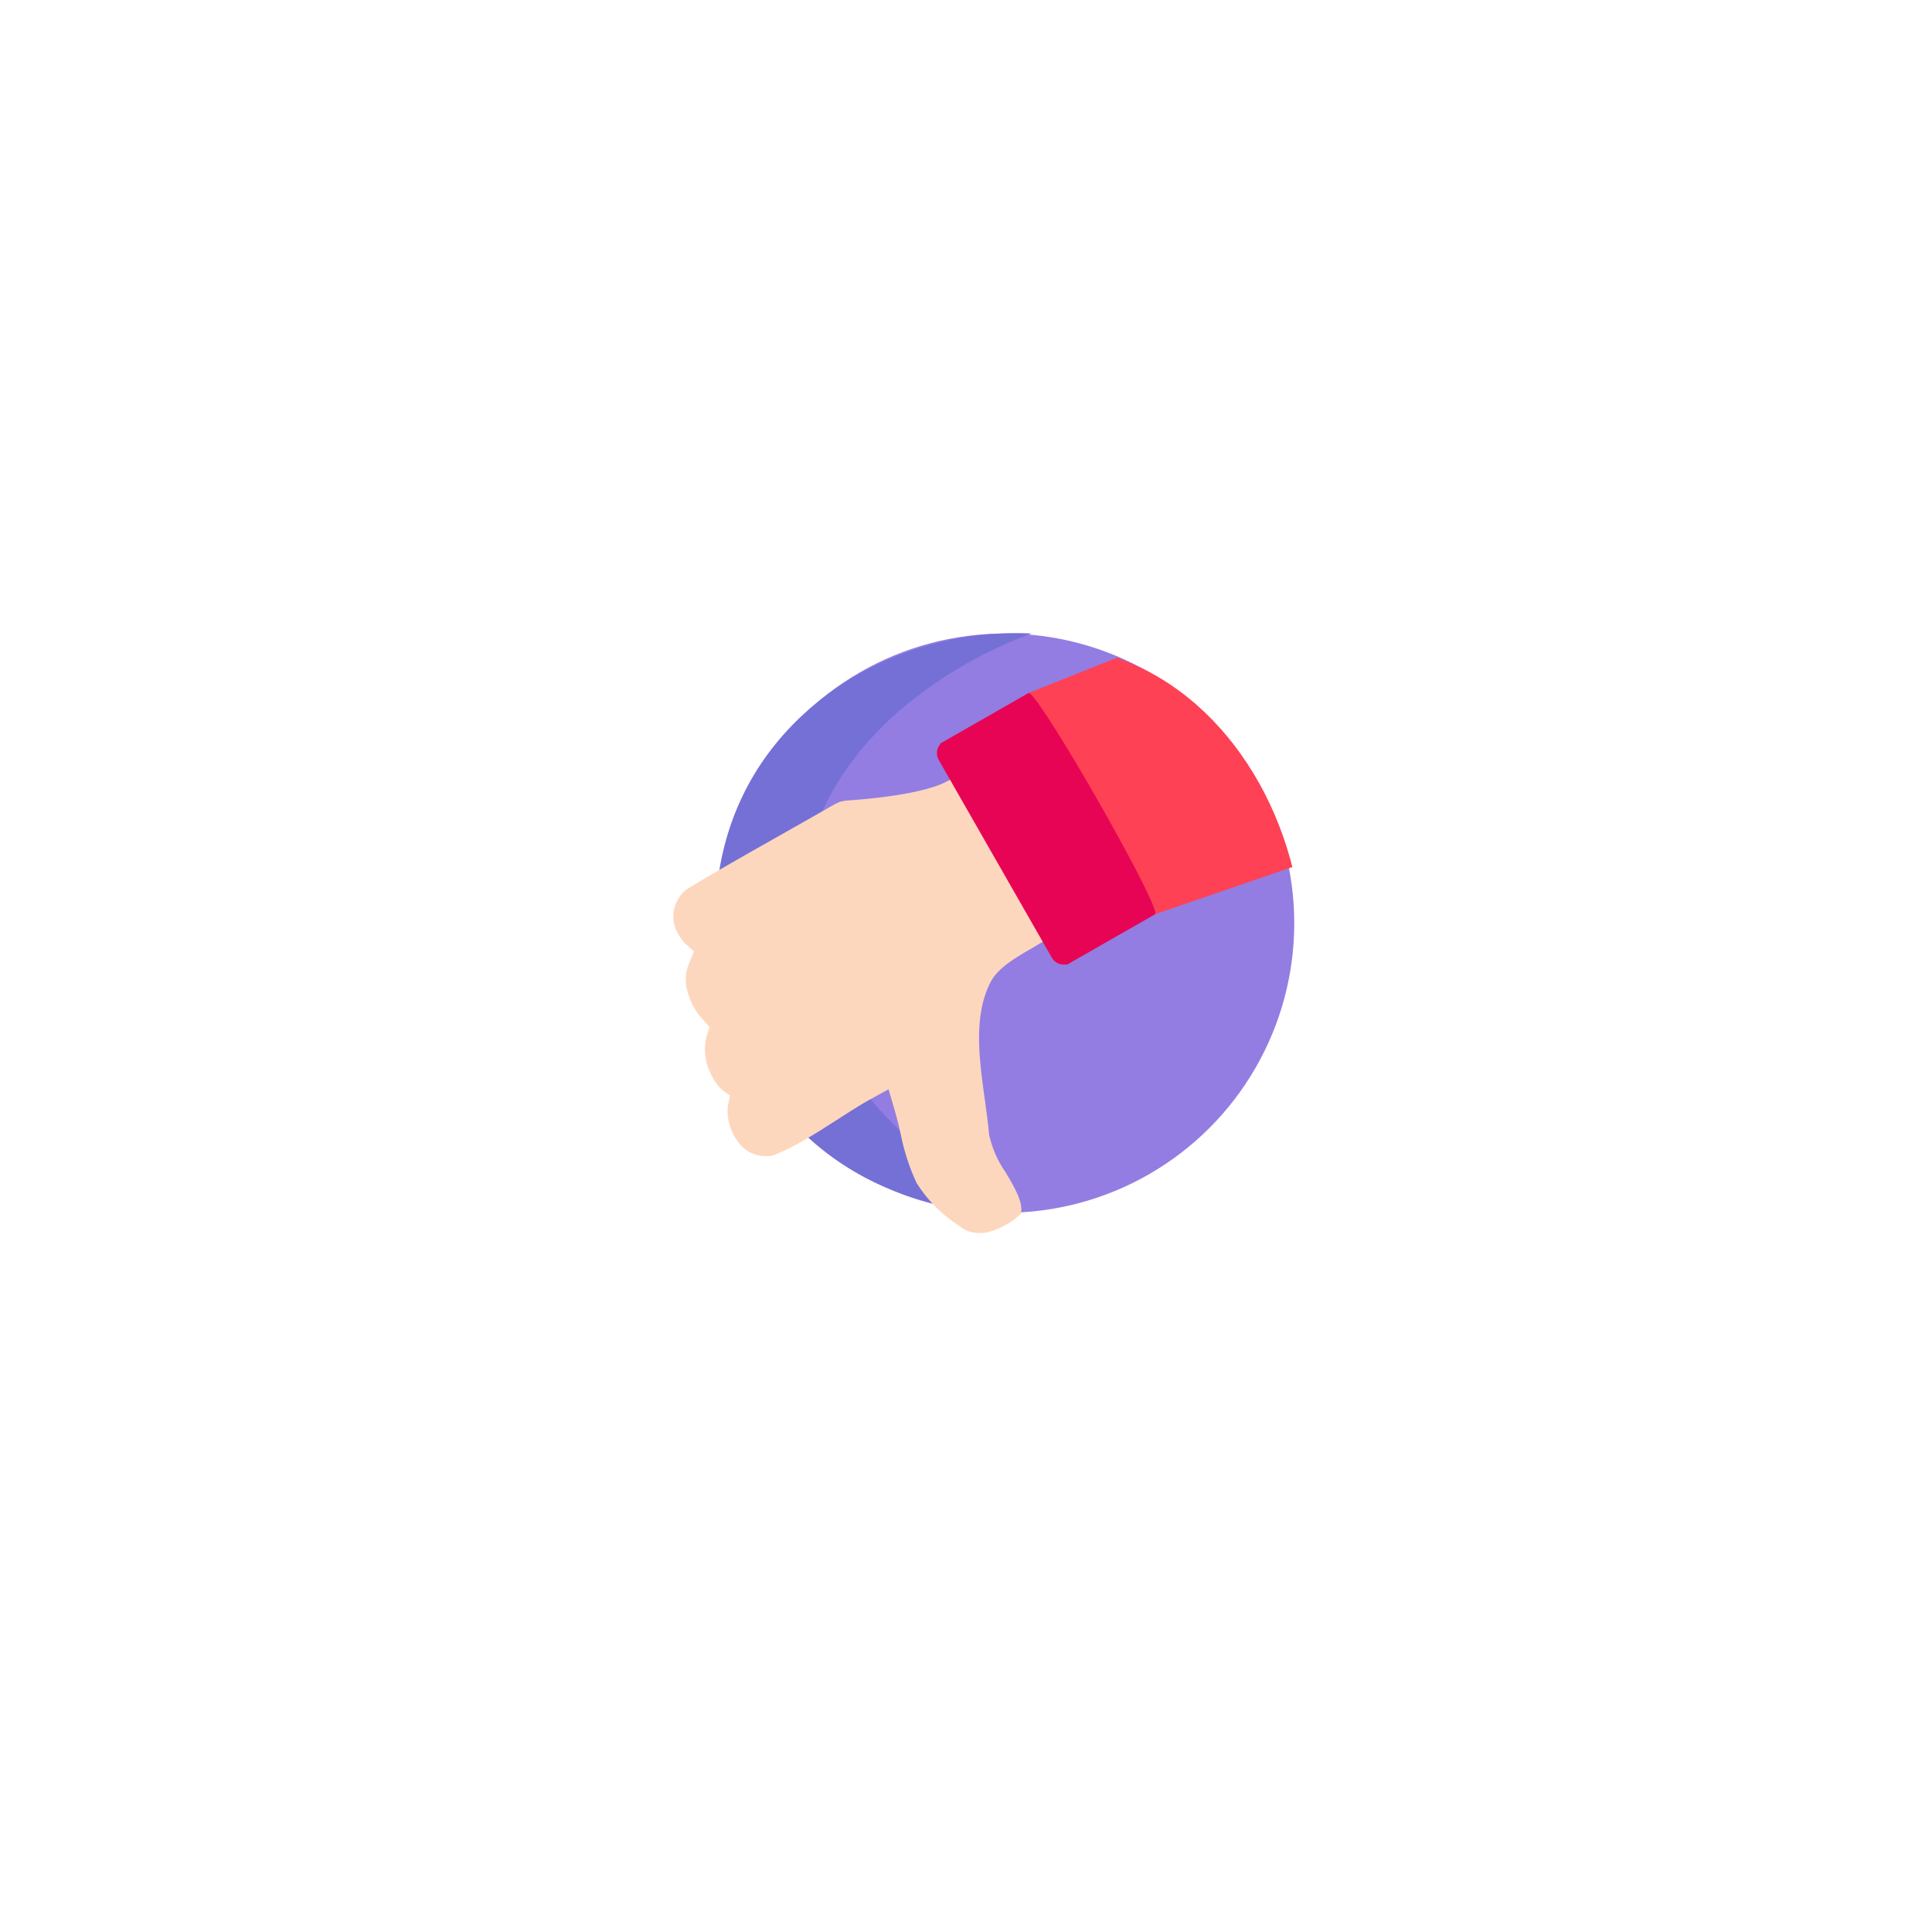 <svg xmlns="http://www.w3.org/2000/svg" xmlns:xlink="http://www.w3.org/1999/xlink" width="213.463" height="213.463" viewBox="0 0 213.463 213.463"><defs><style>.a,.d{fill:#937de2;}.a{opacity:0.751;}.b{fill:#fdd7bd;}.c{fill:#fff;}.e{fill:#7570d6;}.f{clip-path:url(#c);}.g{clip-path:url(#d);}.h{fill:#ff4155;}.i{fill:#e80454;}.j{filter:url(#a);}</style><filter id="a" x="0" y="0" width="213.463" height="213.463" filterUnits="userSpaceOnUse"><feOffset dy="1" input="SourceAlpha"/><feGaussianBlur stdDeviation="8" result="b"/><feFlood flood-color="#e23838" flood-opacity="0.161"/><feComposite operator="in" in2="b"/><feComposite in="SourceGraphic"/></filter><clipPath id="c"><path class="a" d="M37.5,75a37.5,37.5,0,0,1,0-75c6.3,0,11.993,2.012,17.453,4.887C67.041,9.386,75,23.085,75,37.5A37.5,37.5,0,0,1,37.5,75Z"/></clipPath><clipPath id="d"><path class="b" d="M39.46,16.62a3.709,3.709,0,0,0-3.394-2.282,26.038,26.038,0,0,0-3.563.714c-1.448.381-2.891.844-4.287,1.29l-.014.005c-1.258.4-2.447.783-3.527,1.068q-.2.052-.383.1l-2.331.577-.055-2.4c-.019-.845.007-1.708.034-2.625a23.853,23.853,0,0,0-.293-5.8,15.411,15.411,0,0,0-3.244-5.7c-.079-.1-.152-.187-.217-.268C16.9-.277,14.833-.135,13.329.261a7.2,7.2,0,0,0-1.912.754c-.633,1.051-.1,2.975.421,4.838a11.612,11.612,0,0,1,.689,4.513l0,.01c-.213,1.224-.379,2.551-.54,3.837-.57,4.548-1.16,9.251-3.941,12.352C6.861,27.885,4.8,28.449,2.8,28.995c-.344.093-.744.2-1.13.315L0,29.8,5.227,49.638l1.8-.39c2.84-.616,8.4.32,10.744.77a5.135,5.135,0,0,0,1.192.136,7.686,7.686,0,0,0,1.115-.247c4.636-1.231,14.352-3.667,17.785-4.731a3.516,3.516,0,0,0,1.159-.828,3.714,3.714,0,0,0,1.084-3,5.974,5.974,0,0,0-.584-1.842l-.746-1.154.847-1.08a4.789,4.789,0,0,0,.984-2.46,7.374,7.374,0,0,0-.821-3.962l-.513-.993.607-.937a5.784,5.784,0,0,0,.649-3.839,5.922,5.922,0,0,0-.776-2.293l-.7-.835.519-.994a5.71,5.71,0,0,0-.116-4.34Z"/></clipPath></defs><g transform="translate(24 33)"><g class="j" transform="matrix(1, 0, 0, 1, -24, -33)"><rect class="c" width="117" height="117" rx="10" transform="translate(106.73 23) rotate(45)"/></g><g transform="translate(45 35)"><g transform="translate(10 1.935)"><circle class="d" cx="32" cy="32" r="32" transform="translate(0 0.065)"/><path class="e" d="M5197.367-9856.828a33.464,33.464,0,0,1-14-2.709c-9.008-3.756-18.684-13.048-19.054-29.88.157-14.306,8.5-23.158,17.023-27.565a35.748,35.748,0,0,1,17.948-3.853s-24.817,8.107-25.6,30.252S5197.367-9856.828,5197.367-9856.828Z" transform="translate(-5164.286 9920.894)"/></g><g class="f"><g transform="matrix(-0.966, 0.259, -0.259, -0.966, 87.854, 55.349)"><g transform="translate(33.934 0)"><g class="g" transform="translate(0)"><path class="b" d="M39.46,16.62a3.709,3.709,0,0,0-3.394-2.282,26.038,26.038,0,0,0-3.563.714c-1.448.381-2.891.844-4.287,1.29l-.014.005c-1.258.4-2.447.783-3.527,1.068q-.2.052-.383.1l-2.331.577-.055-2.4c-.019-.845.007-1.708.034-2.625a23.853,23.853,0,0,0-.293-5.8,15.411,15.411,0,0,0-3.244-5.7c-.079-.1-.152-.187-.217-.268C16.9-.277,14.833-.135,13.329.261a7.2,7.2,0,0,0-1.912.754c-.633,1.051-.1,2.975.421,4.838a11.612,11.612,0,0,1,.689,4.513l0,.01c-.213,1.224-.379,2.551-.54,3.837-.57,4.548-1.16,9.251-3.941,12.352C6.861,27.885,4.8,28.449,2.8,28.995c-.344.093-.744.2-1.13.315L0,29.8,5.227,49.638l1.8-.39c2.84-.616,8.4.32,10.744.77a5.135,5.135,0,0,0,1.192.136,7.686,7.686,0,0,0,1.115-.247c4.636-1.231,14.352-3.667,17.785-4.731a3.516,3.516,0,0,0,1.159-.828,3.714,3.714,0,0,0,1.084-3,5.974,5.974,0,0,0-.584-1.842l-.746-1.154.847-1.08a4.789,4.789,0,0,0,.984-2.46,7.374,7.374,0,0,0-.821-3.962l-.513-.993.607-.937a5.784,5.784,0,0,0,.649-3.839,5.922,5.922,0,0,0-.776-2.293l-.7-.835.519-.994a5.71,5.71,0,0,0-.116-4.34"/></g></g><path class="h" d="M23.253,0,2.286,1.446l-.863.1.036.062C.325,1.947-.263,2.621.114,3.284l13.831,24.29c.377.663,1.608,1.115,2.949,1.146l.036.062.862-.105,11.924-1.413" transform="translate(0 29.091)"/><path class="i" d="M10.983.063,10.966,0l-.4.105L.08,2.868c-.907.5,6.138,27.243,7.174,27.231l10.487-2.762.4-.1-.016-.062a1.518,1.518,0,0,0,.623-1.67l-6.4-24.29A1.518,1.518,0,0,0,10.983.063" transform="translate(22.366 26.269)"/></g></g></g></g></svg>